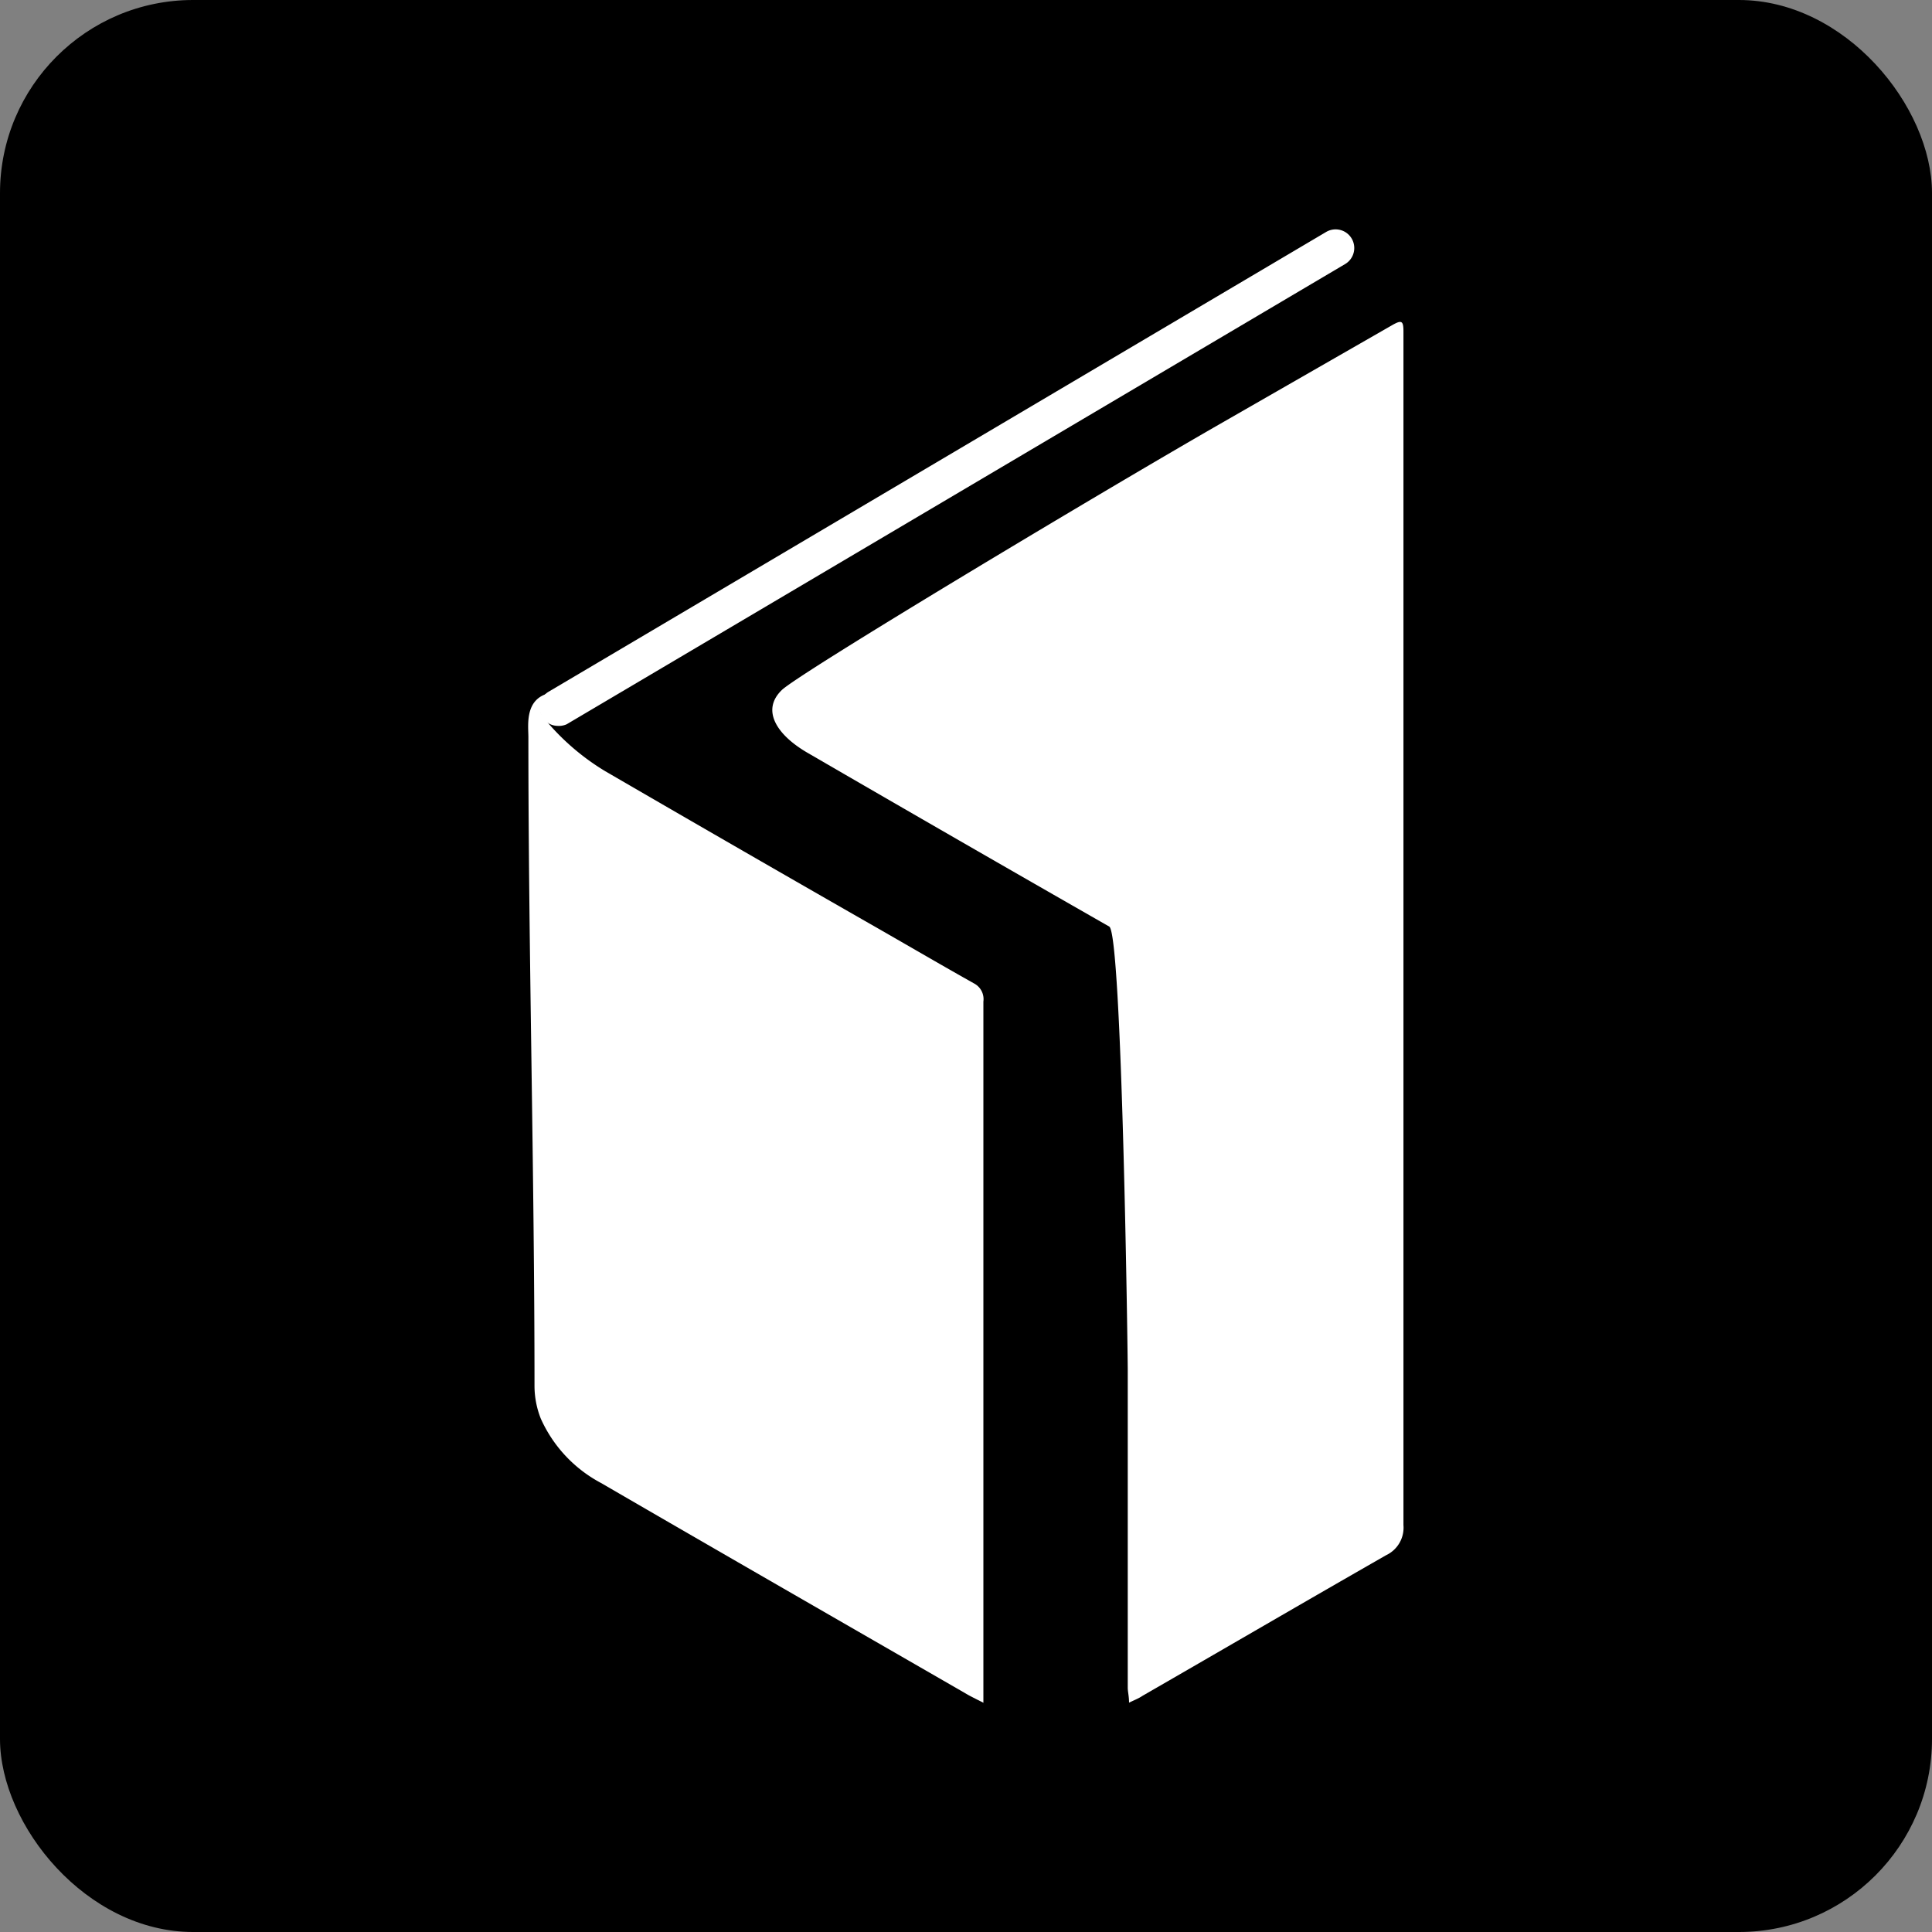 <svg xmlns="http://www.w3.org/2000/svg" viewBox="0 0 120.04 120.04"><rect x="0" y="0" width="120.04" height="120.04" fill="#808080" stroke="none"/><defs><style>.cls-1{fill:#fff;}</style></defs><g id="Layer_2" data-name="Layer 2"><g id="Layer_1-2" data-name="Layer 1"><rect width="120.04" height="120.04" rx="12"/><path class="cls-1" d="M61.09,105.79c-.47-.24-.79-.39-1.09-.57-7.56-4.36-15.12-8.7-22.66-13.08a8.42,8.42,0,0,1-3.74-4,5.54,5.54,0,0,1-.39-2c0-13.38-.38-27-.38-40.34,0-.73-.25-2.39,1.33-2.74-.82.59-.62,1.24-.41,1.5a14.77,14.77,0,0,0,3.86,3.36q8.61,5,17.23,9.93c1.9,1.09,3.8,2.2,5.71,3.27a1.1,1.1,0,0,1,.55,1.11q0,19.44,0,38.87v4.72Z"/><path class="cls-1" d="M70.15,105.79c0-.41-.08-.67-.08-.94,0-6.57,0-13.14,0-19.71,0-1-.35-27.11-1.15-27.57Q59.56,52.22,50.22,46.8c-1.94-1.11-2.95-2.66-1.65-3.92,1-1,19.33-12,27.18-16.51l10.77-6.18c.57-.32.68-.26.68.41,0,1.86,0,3.71,0,5.57,0,14.33,0,54.26,0,68.59a1.89,1.89,0,0,1-1.08,1.87c-5.05,2.89-10.09,5.83-15.14,8.74C70.78,105.51,70.53,105.61,70.15,105.79Z"/><path class="cls-1" d="M34.63,45.1A1.14,1.14,0,0,1,34.05,43L82.4,14.41a1.14,1.14,0,1,1,1.17,2L35.21,45A1.19,1.19,0,0,1,34.63,45.1Z"/><path class="cls-1" d="M52,43.74,85.35,23V93.58L72.85,101,72.8,84c0-1.12-.49-27.79-1.39-28.46Z"/></g></g></svg>